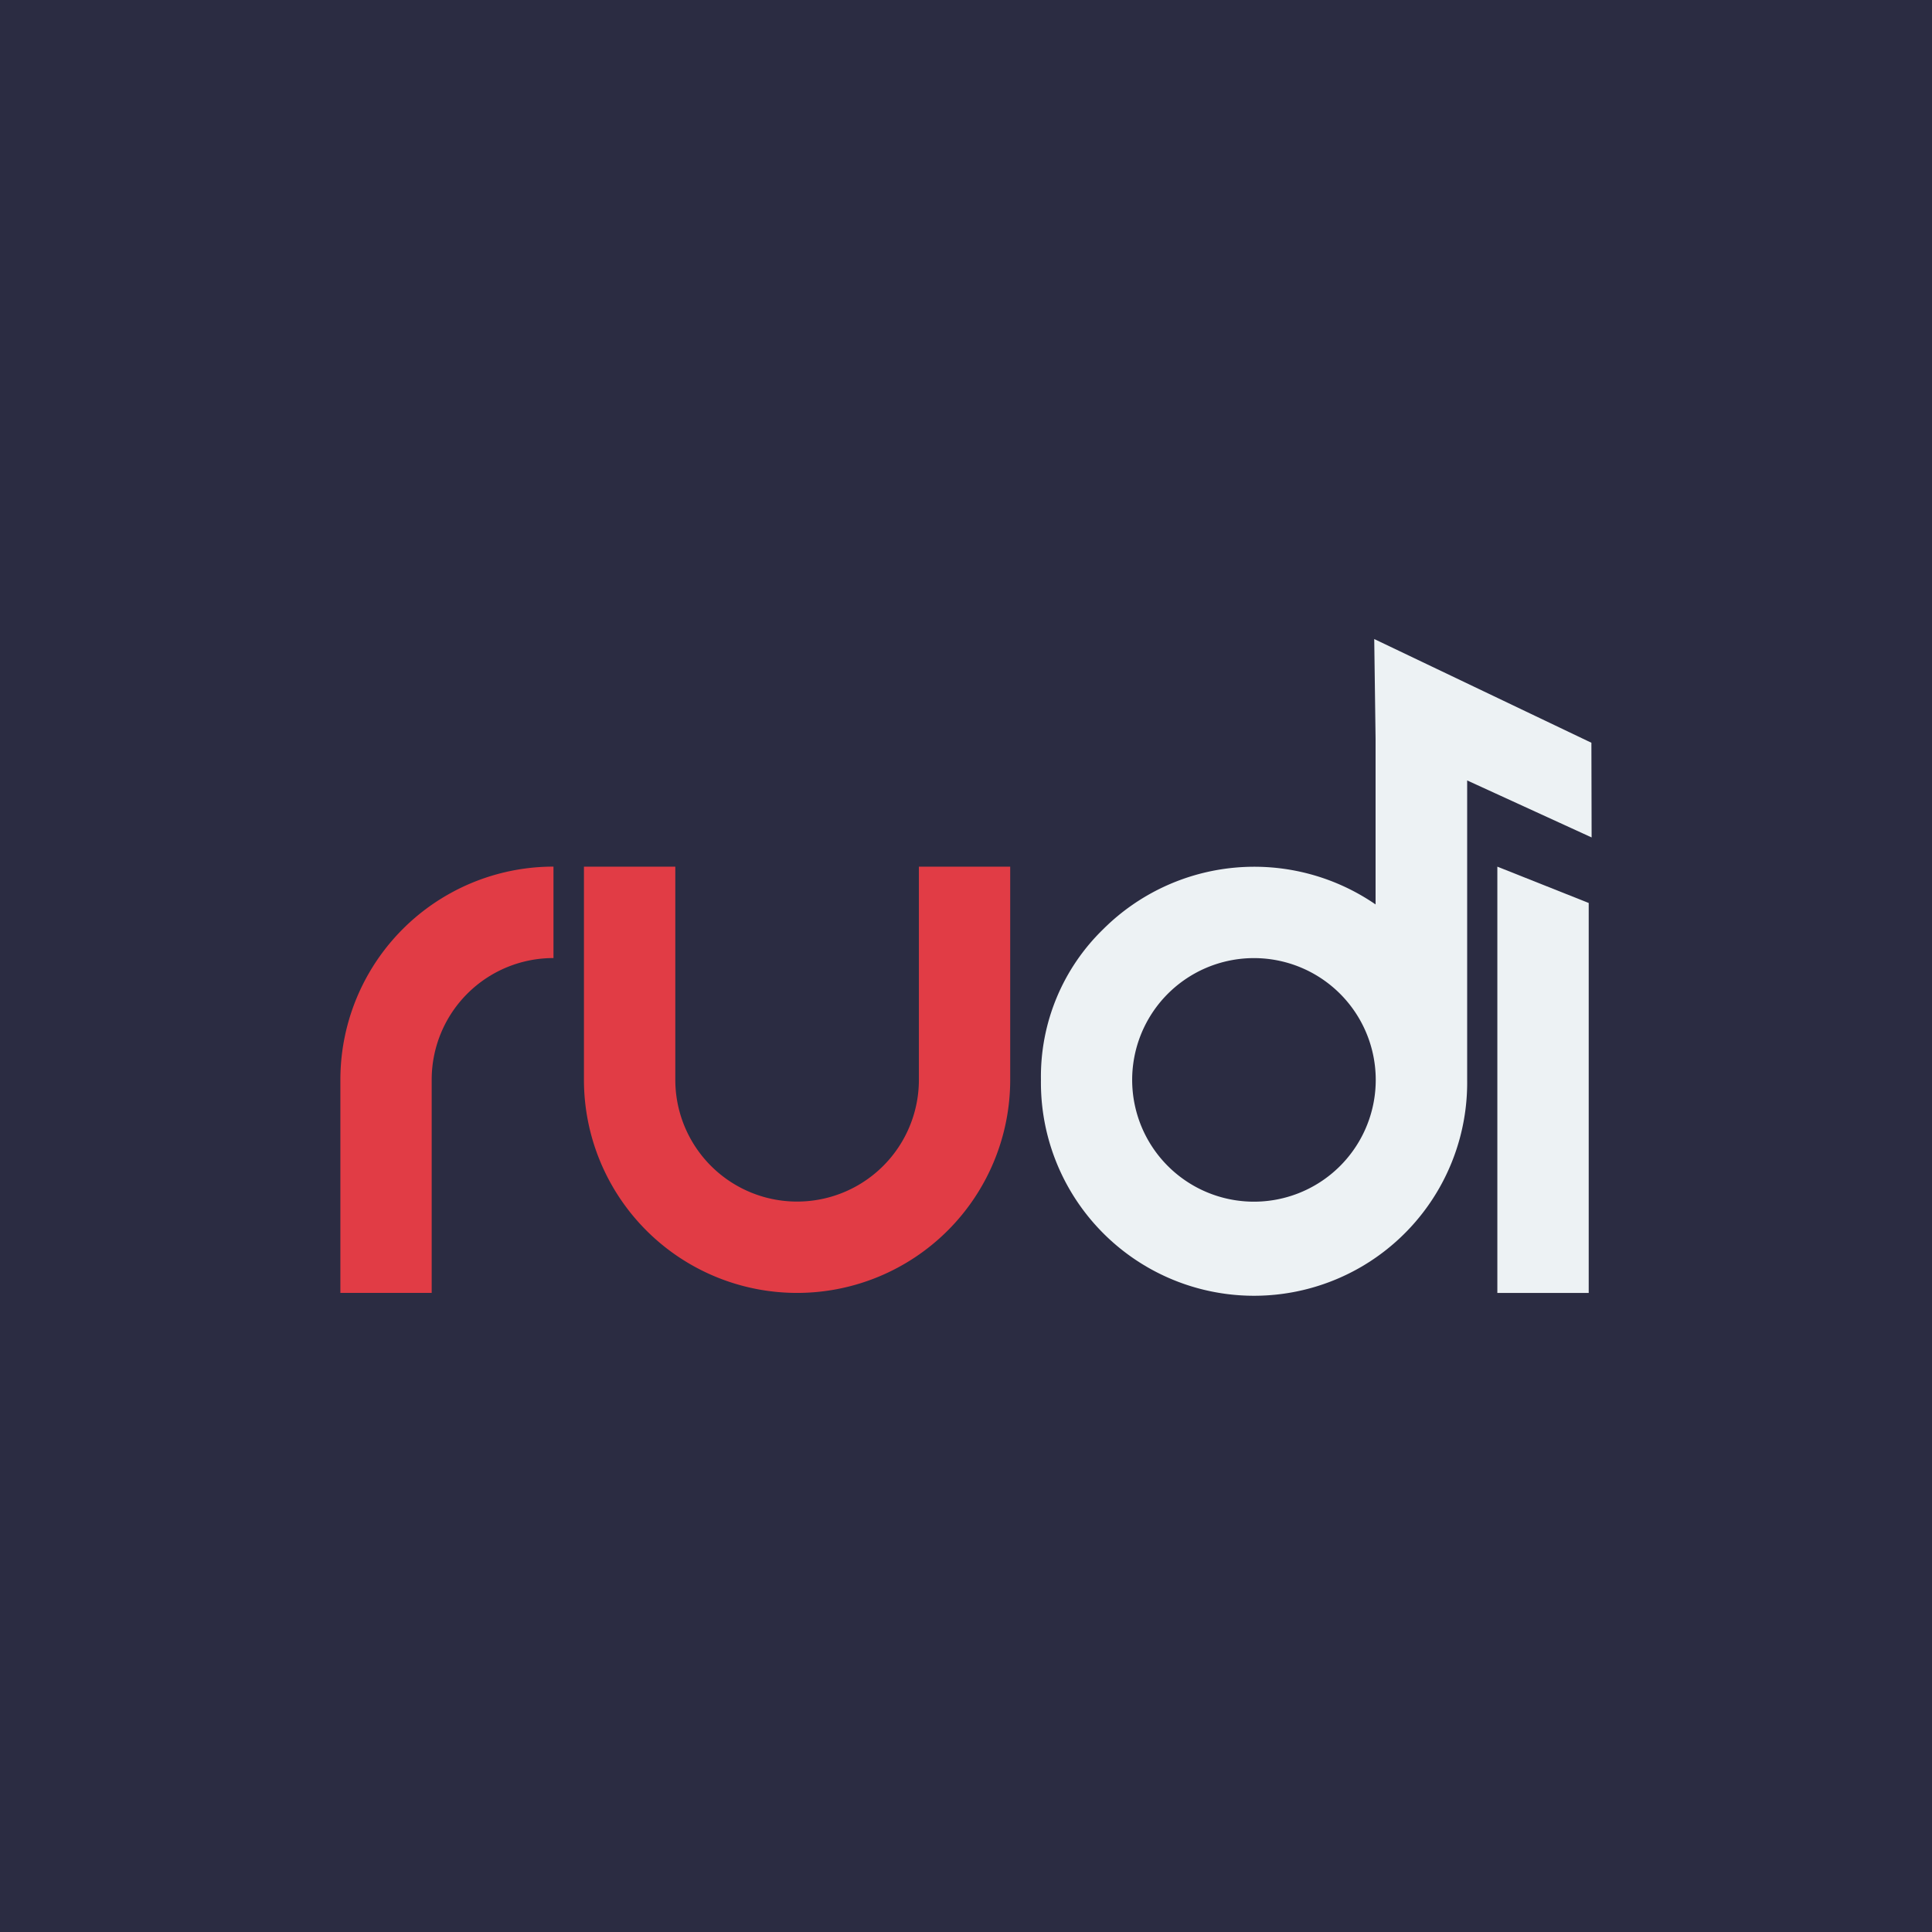 <svg xmlns="http://www.w3.org/2000/svg" width="200" height="200" viewBox="0 0 200 200">
  <g id="Group_41" data-name="Group 41" transform="translate(-1440 -812)">
    <rect id="Rectangle_17" data-name="Rectangle 17" width="200" height="200" transform="translate(1440 812)" fill="#2b2c42"/>
    <g id="Rudi_Logo-04" transform="translate(1445.458 859.433)">
      <path id="Path_1" data-name="Path 1" d="M29.778,85a22.059,22.059,0,0,1,22.06-22.066V72.4A12.591,12.591,0,0,0,39.23,85v22.06H29.778Z" transform="translate(0 -20.655)" fill="#e13c45"/>
      <path id="Path_2" data-name="Path 2" d="M77.1,85.006V62.94h9.458V85.006A12.607,12.607,0,1,0,111.773,85V62.94h9.453V85.006A22.063,22.063,0,1,1,77.1,85Z" transform="translate(-22.108 -20.657)" fill="#e13c45"/>
      <path id="Path_3" data-name="Path 3" d="M264.008,66.7v40.369H254.55V62.94Z" transform="translate(-105.003 -20.657)" fill="#edf2f4"/>
      <path id="Path_4" data-name="Path 4" d="M222.861,29.457,200.38,18.72l.139,10.305V46.194a22.151,22.151,0,0,0-28.183,2.552,21.256,21.256,0,0,0-6.458,15.6A22.063,22.063,0,1,0,210,64.343V33.358l12.884,5.9ZM196.847,73.268a12.607,12.607,0,1,1,2-15.214A12.607,12.607,0,0,1,196.847,73.268Z" transform="translate(-63.578 0)" fill="#edf2f4"/>
    </g>
  </g>
</svg>
